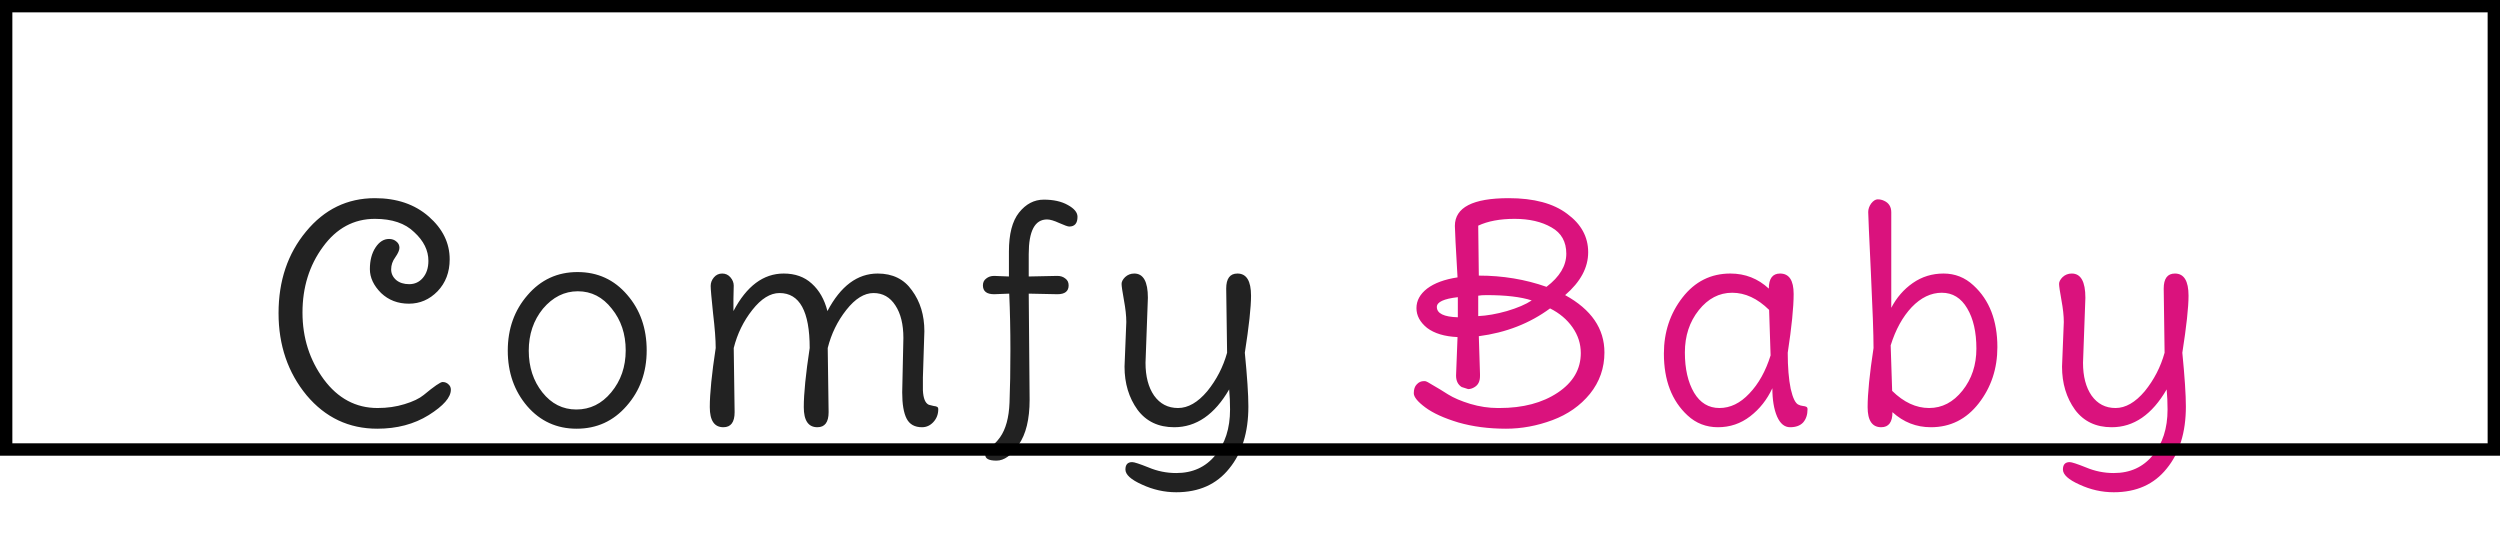 <svg width="203" height="44" viewBox="0 0 203 44" fill="none" xmlns="http://www.w3.org/2000/svg">
<g filter="url(#filter0_d_5_5)">
<path d="M30.442 12.64C32.218 12.64 33.674 13.136 34.81 14.128C35.946 15.12 36.514 16.28 36.514 17.608C36.514 18.648 36.186 19.512 35.53 20.2C34.874 20.872 34.098 21.208 33.202 21.208C32.306 21.208 31.554 20.92 30.946 20.344C30.338 19.736 30.034 19.088 30.034 18.4C30.034 17.696 30.186 17.112 30.49 16.648C30.794 16.184 31.162 15.952 31.594 15.952C31.834 15.952 32.034 16.024 32.194 16.168C32.354 16.296 32.434 16.464 32.434 16.672C32.434 16.864 32.322 17.12 32.098 17.44C31.874 17.744 31.762 18.072 31.762 18.424C31.762 18.76 31.898 19.048 32.17 19.288C32.442 19.512 32.794 19.624 33.226 19.624C33.674 19.624 34.042 19.456 34.33 19.12C34.634 18.768 34.786 18.304 34.786 17.728C34.786 16.88 34.402 16.104 33.634 15.4C32.898 14.68 31.834 14.32 30.442 14.32C28.73 14.32 27.322 15.08 26.218 16.6C25.114 18.104 24.562 19.88 24.562 21.928C24.562 23.976 25.138 25.784 26.29 27.352C27.442 28.904 28.898 29.68 30.658 29.68C31.442 29.68 32.17 29.576 32.842 29.368C33.53 29.16 34.05 28.912 34.402 28.624C35.25 27.92 35.762 27.568 35.938 27.568C36.13 27.568 36.29 27.632 36.418 27.76C36.546 27.872 36.61 28.016 36.61 28.192C36.61 28.816 36.01 29.504 34.81 30.256C33.626 30.992 32.234 31.36 30.634 31.36C28.33 31.36 26.418 30.456 24.898 28.648C23.378 26.808 22.618 24.584 22.618 21.976C22.618 19.352 23.362 17.144 24.85 15.352C26.338 13.544 28.202 12.64 30.442 12.64ZM42.935 25.024C42.935 26.352 43.303 27.48 44.039 28.408C44.775 29.336 45.695 29.8 46.799 29.8C47.919 29.8 48.863 29.336 49.631 28.408C50.415 27.464 50.807 26.328 50.807 25C50.807 23.672 50.431 22.544 49.679 21.616C48.943 20.672 48.023 20.2 46.919 20.2C45.831 20.2 44.887 20.672 44.087 21.616C43.319 22.56 42.935 23.696 42.935 25.024ZM42.815 29.536C41.759 28.304 41.231 26.8 41.231 25.024C41.231 23.248 41.767 21.744 42.839 20.512C43.911 19.264 45.263 18.64 46.895 18.64C48.527 18.64 49.871 19.256 50.927 20.488C51.983 21.704 52.511 23.208 52.511 25C52.511 26.776 51.967 28.28 50.879 29.512C49.807 30.744 48.455 31.36 46.823 31.36C45.207 31.36 43.871 30.752 42.815 29.536ZM75.059 23.44L74.939 27.208V28.24C74.971 28.896 75.131 29.288 75.419 29.416C75.531 29.448 75.659 29.48 75.803 29.512C75.947 29.528 76.043 29.552 76.091 29.584C76.155 29.616 76.187 29.68 76.187 29.776C76.187 30.192 76.051 30.544 75.779 30.832C75.523 31.104 75.219 31.24 74.867 31.24C74.275 31.24 73.859 31.008 73.619 30.544C73.379 30.08 73.259 29.368 73.259 28.408L73.355 23.992C73.355 22.888 73.139 22.008 72.707 21.352C72.275 20.68 71.683 20.344 70.931 20.344C70.179 20.344 69.443 20.8 68.723 21.712C68.003 22.624 67.499 23.656 67.211 24.808L67.283 30.016C67.283 30.832 66.979 31.24 66.371 31.24C65.635 31.24 65.267 30.696 65.267 29.608C65.267 28.504 65.427 26.904 65.747 24.808C65.747 21.832 64.931 20.344 63.299 20.344C62.547 20.344 61.811 20.8 61.091 21.712C60.371 22.624 59.867 23.656 59.579 24.808L59.651 30.016C59.651 30.832 59.347 31.24 58.739 31.24C58.003 31.24 57.635 30.696 57.635 29.608C57.635 28.504 57.795 26.904 58.115 24.808C58.115 24.136 58.043 23.192 57.899 21.976C57.771 20.76 57.707 20.024 57.707 19.768C57.707 19.512 57.795 19.28 57.971 19.072C58.147 18.864 58.371 18.76 58.643 18.76C58.915 18.76 59.139 18.864 59.315 19.072C59.491 19.28 59.579 19.504 59.579 19.744C59.579 19.984 59.571 20.344 59.555 20.824C59.555 21.304 59.555 21.632 59.555 21.808C60.627 19.776 61.987 18.76 63.635 18.76C64.563 18.76 65.323 19.032 65.915 19.576C66.523 20.12 66.947 20.864 67.187 21.808C68.259 19.776 69.619 18.76 71.267 18.76C72.483 18.76 73.411 19.216 74.051 20.128C74.723 21.04 75.059 22.144 75.059 23.44ZM80.725 18.952L81.925 19V16.96C81.925 15.552 82.197 14.504 82.741 13.816C83.301 13.112 83.973 12.76 84.757 12.76C85.541 12.76 86.189 12.904 86.701 13.192C87.229 13.48 87.493 13.8 87.493 14.152C87.493 14.68 87.269 14.944 86.821 14.944C86.709 14.944 86.437 14.848 86.005 14.656C85.589 14.464 85.261 14.368 85.021 14.368C84.029 14.368 83.533 15.304 83.533 17.176V19L85.861 18.952C86.117 18.952 86.333 19.024 86.509 19.168C86.685 19.296 86.773 19.48 86.773 19.72C86.773 20.2 86.469 20.44 85.861 20.44L83.533 20.392L83.605 29.008C83.605 30.592 83.309 31.808 82.717 32.656C82.141 33.52 81.541 33.952 80.917 33.952C80.309 33.952 80.005 33.8 80.005 33.496C80.005 33.368 80.061 33.24 80.173 33.112C80.301 33 80.469 32.848 80.677 32.656C80.885 32.464 81.061 32.264 81.205 32.056C81.669 31.4 81.925 30.464 81.973 29.248C82.021 28.032 82.045 26.608 82.045 24.976C82.045 23.344 82.013 21.816 81.949 20.392L80.725 20.44C80.117 20.44 79.813 20.2 79.813 19.72C79.813 19.48 79.901 19.296 80.077 19.168C80.253 19.024 80.469 18.952 80.725 18.952ZM99.64 25.192L99.568 19.984C99.568 19.168 99.872 18.76 100.48 18.76C101.216 18.76 101.584 19.36 101.584 20.56C101.584 21.504 101.416 23.048 101.08 25.192C101.272 27.144 101.368 28.6 101.368 29.56C101.368 31.656 100.848 33.336 99.808 34.6C98.784 35.88 97.352 36.52 95.512 36.52C94.552 36.52 93.624 36.312 92.728 35.896C91.832 35.496 91.384 35.088 91.384 34.672C91.384 34.272 91.568 34.072 91.936 34.072C92.096 34.072 92.536 34.216 93.256 34.504C93.976 34.808 94.728 34.96 95.512 34.96C96.84 34.96 97.896 34.48 98.68 33.52C99.48 32.576 99.88 31.336 99.88 29.8C99.88 29.24 99.856 28.696 99.808 28.168C98.624 30.216 97.136 31.24 95.344 31.24C94.064 31.24 93.072 30.768 92.368 29.824C91.664 28.848 91.312 27.68 91.312 26.32L91.456 22.696C91.456 22.2 91.392 21.608 91.264 20.92C91.136 20.216 91.072 19.776 91.072 19.6C91.072 19.424 91.168 19.24 91.36 19.048C91.568 18.856 91.816 18.76 92.104 18.76C92.84 18.76 93.208 19.416 93.208 20.728L93.016 26.008C93.016 27.112 93.248 28 93.712 28.672C94.192 29.344 94.84 29.68 95.656 29.68C96.472 29.68 97.264 29.224 98.032 28.312C98.784 27.384 99.32 26.344 99.64 25.192Z" fill="#222222"/>
<path d="M118.232 27.04L118.352 23.92C117.296 23.872 116.472 23.624 115.88 23.176C115.304 22.712 115.016 22.176 115.016 21.568C115.016 20.96 115.304 20.432 115.88 19.984C116.472 19.536 117.296 19.232 118.352 19.072C118.208 16.624 118.136 15.232 118.136 14.896C118.136 13.392 119.592 12.64 122.504 12.64C124.552 12.64 126.136 13.064 127.256 13.912C128.392 14.744 128.96 15.784 128.96 17.032C128.96 18.28 128.336 19.44 127.088 20.512C129.216 21.68 130.28 23.232 130.28 25.168C130.28 26.432 129.888 27.552 129.104 28.528C128.32 29.488 127.304 30.2 126.056 30.664C124.808 31.128 123.552 31.36 122.288 31.36C120.88 31.36 119.592 31.192 118.424 30.856C117.256 30.504 116.36 30.096 115.736 29.632C115.112 29.168 114.8 28.784 114.8 28.48C114.8 28.16 114.88 27.92 115.04 27.76C115.2 27.584 115.392 27.496 115.616 27.496C115.616 27.496 115.648 27.496 115.712 27.496C115.792 27.496 116.008 27.608 116.36 27.832C116.728 28.04 117.136 28.288 117.584 28.576C118.048 28.864 118.648 29.12 119.384 29.344C120.136 29.568 120.88 29.68 121.616 29.68C121.664 29.68 121.712 29.68 121.76 29.68C123.664 29.68 125.24 29.264 126.488 28.432C127.736 27.6 128.36 26.528 128.36 25.216C128.36 24.464 128.136 23.768 127.688 23.128C127.24 22.488 126.632 21.976 125.864 21.592C124.216 22.808 122.288 23.56 120.08 23.848L120.176 26.92C120.176 26.984 120.176 27.04 120.176 27.088C120.176 27.504 120.032 27.8 119.744 27.976C119.568 28.088 119.392 28.144 119.216 28.144L118.688 27.976C118.384 27.784 118.232 27.472 118.232 27.04ZM120.032 14.872C120.032 15.432 120.048 16.784 120.08 18.928C122.016 18.928 123.848 19.232 125.576 19.84C126.648 19.024 127.184 18.128 127.184 17.152C127.184 16.176 126.784 15.464 125.984 15.016C125.184 14.552 124.184 14.32 122.984 14.32C121.8 14.32 120.816 14.504 120.032 14.872ZM120.032 20.56V22.216C120.736 22.184 121.512 22.048 122.36 21.808C123.224 21.552 123.896 21.264 124.376 20.944C123.496 20.656 122.272 20.512 120.704 20.512C120.416 20.512 120.192 20.528 120.032 20.56ZM118.376 22.312V20.68C117.24 20.808 116.672 21.072 116.672 21.472C116.672 22 117.24 22.28 118.376 22.312ZM145.164 25.192C145.164 26.36 145.244 27.336 145.404 28.12C145.58 28.888 145.796 29.32 146.052 29.416C146.148 29.464 146.26 29.496 146.388 29.512C146.532 29.528 146.628 29.552 146.676 29.584C146.74 29.616 146.772 29.68 146.772 29.776C146.772 30.224 146.652 30.584 146.412 30.856C146.172 31.112 145.82 31.24 145.356 31.24C144.908 31.24 144.556 30.952 144.3 30.376C144.044 29.784 143.916 29.016 143.916 28.072C143.484 29 142.884 29.76 142.116 30.352C141.348 30.944 140.476 31.24 139.5 31.24C138.54 31.24 137.716 30.92 137.028 30.28C135.748 29.096 135.108 27.424 135.108 25.264C135.108 23.52 135.612 22 136.62 20.704C137.628 19.408 138.924 18.76 140.508 18.76C141.708 18.76 142.748 19.168 143.628 19.984C143.628 19.168 143.932 18.76 144.54 18.76C145.276 18.76 145.644 19.312 145.644 20.416C145.644 21.504 145.484 23.096 145.164 25.192ZM143.772 25.408L143.652 21.712C142.708 20.784 141.708 20.32 140.652 20.32C139.596 20.32 138.692 20.792 137.94 21.736C137.188 22.68 136.812 23.824 136.812 25.168C136.812 26.496 137.06 27.584 137.556 28.432C138.052 29.264 138.74 29.68 139.62 29.68C140.5 29.68 141.308 29.288 142.044 28.504C142.796 27.72 143.372 26.688 143.772 25.408ZM162.187 24.736C162.187 26.48 161.683 28 160.675 29.296C159.667 30.592 158.371 31.24 156.787 31.24C155.603 31.24 154.563 30.832 153.667 30.016C153.667 30.832 153.363 31.24 152.755 31.24C152.019 31.24 151.651 30.696 151.651 29.608C151.651 28.504 151.811 26.904 152.131 24.808C152.131 23.72 152.059 21.672 151.915 18.664C151.771 15.64 151.699 14.008 151.699 13.768C151.699 13.528 151.779 13.296 151.939 13.072C152.115 12.848 152.291 12.736 152.467 12.736C152.659 12.736 152.835 12.776 152.995 12.856C153.379 13.032 153.571 13.344 153.571 13.792C153.571 13.856 153.571 13.912 153.571 13.96V21.544C154.003 20.712 154.587 20.04 155.323 19.528C156.059 19.016 156.891 18.76 157.819 18.76C158.747 18.76 159.555 19.08 160.243 19.72C161.539 20.904 162.187 22.576 162.187 24.736ZM153.523 24.592L153.643 28.288C154.587 29.216 155.587 29.68 156.643 29.68C157.699 29.68 158.603 29.208 159.355 28.264C160.107 27.32 160.483 26.184 160.483 24.856C160.483 23.512 160.235 22.424 159.739 21.592C159.243 20.744 158.555 20.32 157.675 20.32C156.795 20.32 155.979 20.712 155.227 21.496C154.491 22.28 153.923 23.312 153.523 24.592ZM175.765 25.192L175.693 19.984C175.693 19.168 175.997 18.76 176.605 18.76C177.341 18.76 177.709 19.36 177.709 20.56C177.709 21.504 177.541 23.048 177.205 25.192C177.397 27.144 177.493 28.6 177.493 29.56C177.493 31.656 176.973 33.336 175.933 34.6C174.909 35.88 173.477 36.52 171.637 36.52C170.677 36.52 169.749 36.312 168.853 35.896C167.957 35.496 167.509 35.088 167.509 34.672C167.509 34.272 167.693 34.072 168.061 34.072C168.221 34.072 168.661 34.216 169.381 34.504C170.101 34.808 170.853 34.96 171.637 34.96C172.965 34.96 174.021 34.48 174.805 33.52C175.605 32.576 176.005 31.336 176.005 29.8C176.005 29.24 175.981 28.696 175.933 28.168C174.749 30.216 173.261 31.24 171.469 31.24C170.189 31.24 169.197 30.768 168.493 29.824C167.789 28.848 167.437 27.68 167.437 26.32L167.581 22.696C167.581 22.2 167.517 21.608 167.389 20.92C167.261 20.216 167.197 19.776 167.197 19.6C167.197 19.424 167.293 19.24 167.485 19.048C167.693 18.856 167.941 18.76 168.229 18.76C168.965 18.76 169.333 19.416 169.333 20.728L169.141 26.008C169.141 27.112 169.373 28 169.837 28.672C170.317 29.344 170.965 29.68 171.781 29.68C172.597 29.68 173.389 29.224 174.157 28.312C174.909 27.384 175.445 26.344 175.765 25.192Z" fill="#DA127D"/>
</g>
<rect x="0.5" y="-0.5" width="202" height="36" transform="matrix(1 0 0 -1 0 36)" stroke="black"/>
<rect x="0.5" y="-0.5" width="202" height="36" transform="matrix(1 0 0 -1 0 36)" stroke="black" stroke-opacity="0.2"/>
<defs>
<filter id="filter0_d_5_5" x="19.167" y="12.64" width="161.994" height="30.783" filterUnits="userSpaceOnUse" color-interpolation-filters="sRGB">
<feFlood flood-opacity="0" result="BackgroundImageFix"/>
<feColorMatrix in="SourceAlpha" type="matrix" values="0 0 0 0 0 0 0 0 0 0 0 0 0 0 0 0 0 0 127 0" result="hardAlpha"/>
<feOffset dy="3.451"/>
<feGaussianBlur stdDeviation="1.726"/>
<feColorMatrix type="matrix" values="0 0 0 0 0 0 0 0 0 0 0 0 0 0 0 0 0 0 0.25 0"/>
<feBlend mode="normal" in2="BackgroundImageFix" result="effect1_dropShadow_5_5"/>
<feBlend mode="normal" in="SourceGraphic" in2="effect1_dropShadow_5_5" result="shape"/>
</filter>
</defs>
</svg>
